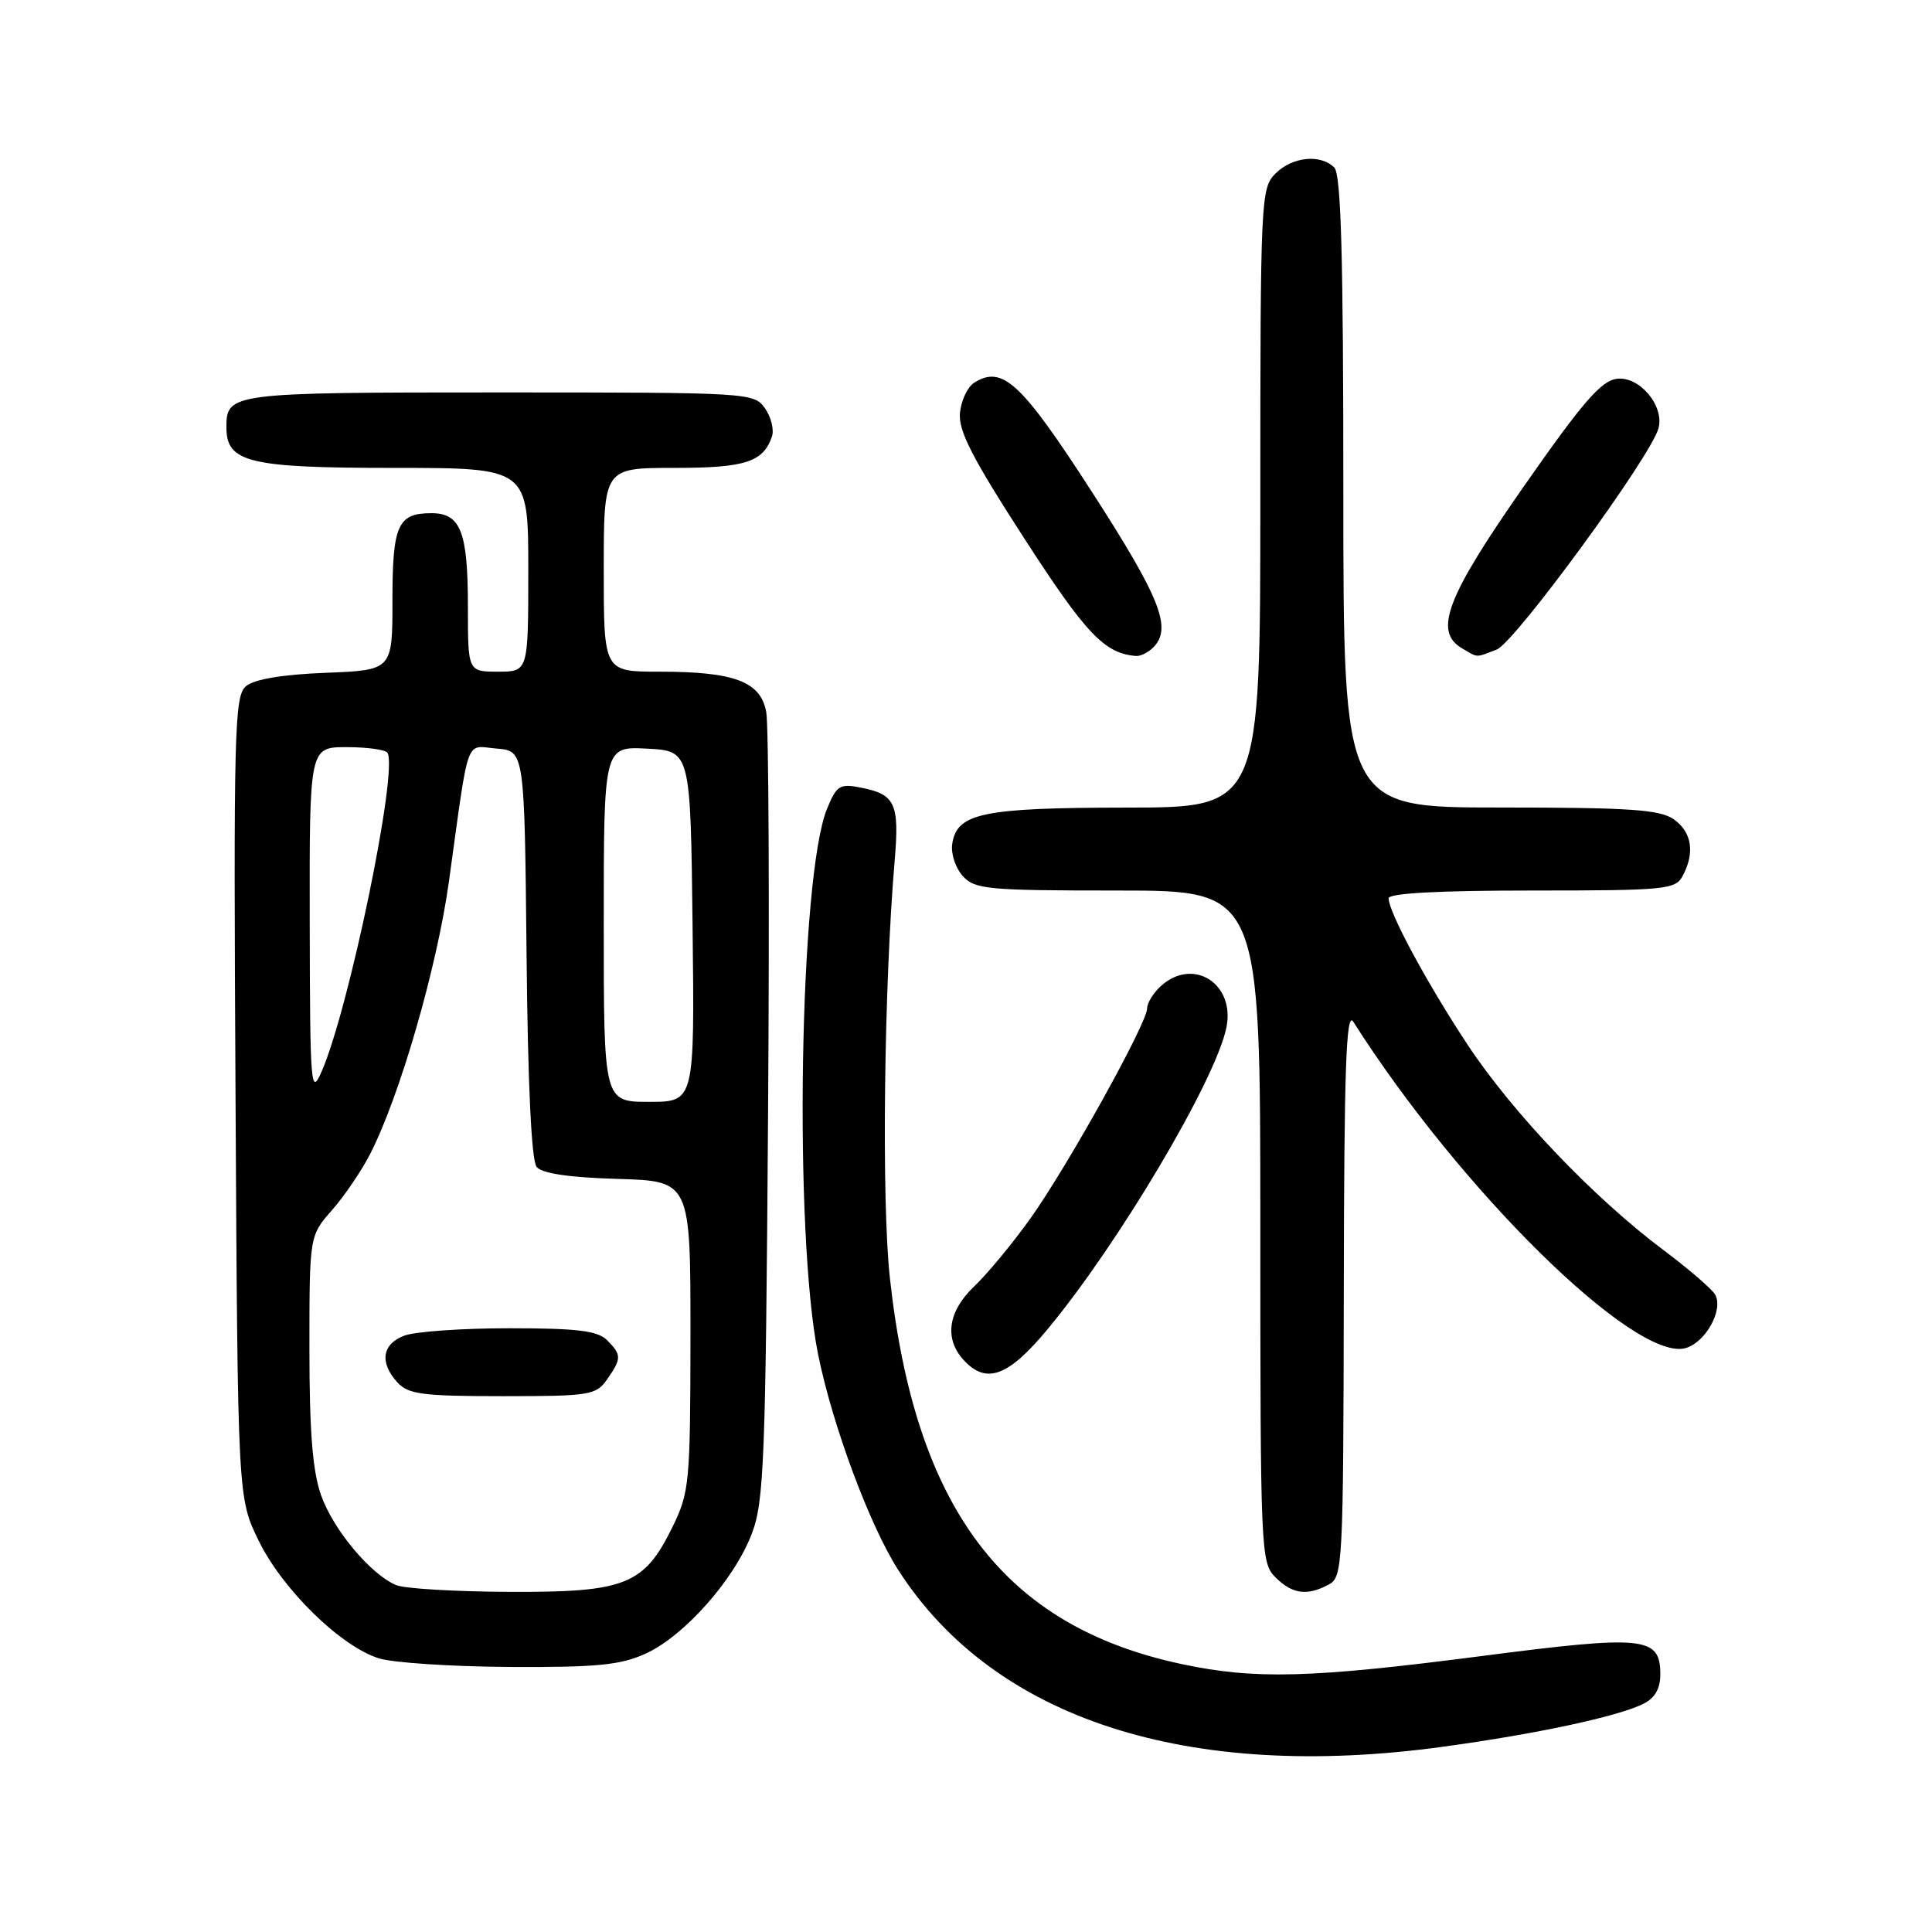 <?xml version="1.0" encoding="UTF-8" standalone="no"?>
<!DOCTYPE svg PUBLIC "-//W3C//DTD SVG 1.1//EN" "http://www.w3.org/Graphics/SVG/1.1/DTD/svg11.dtd" >
<svg xmlns="http://www.w3.org/2000/svg" xmlns:xlink="http://www.w3.org/1999/xlink" version="1.1" viewBox="0 0 256 256">
 <g >
 <path fill="currentColor"
d=" M 191.22 231.45 C 203.64 229.75 214.28 227.47 217.75 225.77 C 219.28 225.01 220.00 223.77 220.00 221.87 C 220.00 216.84 217.95 216.63 196.21 219.45 C 173.73 222.36 166.32 222.56 156.67 220.52 C 133.03 215.51 121.27 199.96 117.91 169.30 C 116.80 159.09 117.13 130.74 118.55 114.00 C 119.19 106.53 118.62 105.27 114.20 104.39 C 111.27 103.80 110.88 104.04 109.60 107.13 C 105.93 115.97 105.15 163.37 108.41 179.50 C 110.30 188.85 115.24 202.14 119.02 208.03 C 131.70 227.78 157.32 236.10 191.22 231.45 Z  M 85.54 219.12 C 90.67 216.79 97.33 209.27 99.63 203.19 C 101.24 198.96 101.45 193.52 101.77 148.00 C 101.97 120.22 101.86 96.08 101.53 94.34 C 100.78 90.30 97.33 89.00 87.35 89.00 C 80.00 89.00 80.00 89.00 80.00 75.50 C 80.00 62.00 80.00 62.00 89.31 62.00 C 98.74 62.00 101.12 61.24 102.28 57.86 C 102.60 56.97 102.18 55.28 101.37 54.11 C 99.91 52.03 99.36 52.00 66.14 52.00 C 30.49 52.00 30.00 52.06 30.00 56.64 C 30.00 61.28 32.98 62.00 52.22 62.00 C 70.00 62.00 70.00 62.00 70.00 75.50 C 70.00 89.00 70.00 89.00 66.00 89.00 C 62.00 89.00 62.00 89.00 62.00 80.43 C 62.00 70.45 61.05 68.00 57.16 68.00 C 52.70 68.00 52.00 69.57 52.00 79.60 C 52.00 88.80 52.00 88.80 43.15 89.15 C 37.47 89.37 33.70 90.00 32.61 90.91 C 31.05 92.20 30.94 96.53 31.21 145.41 C 31.50 198.50 31.50 198.50 34.30 204.20 C 37.46 210.63 45.10 218.11 50.17 219.73 C 52.00 220.32 59.80 220.83 67.50 220.88 C 79.06 220.94 82.20 220.64 85.54 219.12 Z  M 176.07 209.96 C 177.92 208.97 178.00 207.45 178.06 171.21 C 178.10 141.64 178.37 133.90 179.31 135.37 C 193.47 157.67 216.51 180.34 223.27 178.65 C 225.95 177.97 228.42 173.56 227.26 171.53 C 226.84 170.80 223.75 168.14 220.38 165.61 C 211.17 158.71 200.44 147.46 194.51 138.50 C 189.09 130.30 184.00 120.87 184.00 119.03 C 184.00 118.36 190.58 118.00 202.96 118.00 C 220.69 118.00 222.00 117.87 222.96 116.07 C 224.61 112.99 224.18 110.24 221.78 108.56 C 219.94 107.27 215.96 107.00 198.78 107.00 C 178.00 107.00 178.00 107.00 178.00 65.20 C 178.00 34.02 177.70 23.10 176.80 22.20 C 174.98 20.38 171.24 20.76 169.00 23.00 C 167.07 24.93 167.00 26.33 167.00 66.00 C 167.00 107.00 167.00 107.00 149.25 107.01 C 130.14 107.03 126.76 107.74 126.17 111.86 C 125.99 113.13 126.62 115.03 127.57 116.08 C 129.17 117.84 130.85 118.00 148.15 118.00 C 167.00 118.00 167.00 118.00 167.00 162.50 C 167.00 205.67 167.06 207.06 169.00 209.00 C 171.23 211.23 173.20 211.50 176.07 209.96 Z  M 138.75 176.20 C 148.17 164.89 161.05 143.18 162.50 136.18 C 163.71 130.35 158.11 126.78 153.83 130.65 C 152.82 131.57 152.00 132.90 152.00 133.62 C 152.00 135.58 141.40 154.65 136.50 161.50 C 134.14 164.80 130.81 168.82 129.10 170.44 C 125.63 173.73 125.09 177.34 127.65 180.17 C 130.65 183.48 133.56 182.44 138.75 176.20 Z  M 152.80 85.80 C 155.34 83.26 153.80 79.32 144.75 65.28 C 135.33 50.68 132.84 48.36 129.10 50.70 C 128.22 51.25 127.36 53.05 127.20 54.70 C 126.96 57.04 128.80 60.64 135.70 71.31 C 143.91 84.02 146.37 86.61 150.55 86.92 C 151.13 86.96 152.14 86.46 152.80 85.80 Z  M 198.32 86.07 C 200.71 85.16 218.76 60.49 219.76 56.75 C 220.56 53.78 217.25 49.83 214.26 50.19 C 212.17 50.44 209.72 53.26 201.88 64.50 C 191.63 79.17 189.92 83.69 193.75 85.92 C 195.92 87.18 195.43 87.17 198.32 86.07 Z  M 52.50 210.04 C 49.10 208.61 44.16 202.70 42.54 198.12 C 41.42 194.93 41.00 189.71 41.00 178.76 C 41.00 163.76 41.00 163.76 43.99 160.35 C 45.64 158.48 47.93 155.10 49.07 152.86 C 53.00 145.16 57.90 128.18 59.48 116.84 C 62.22 97.06 61.58 98.84 65.81 99.19 C 69.50 99.50 69.50 99.50 69.77 126.42 C 69.94 143.78 70.42 153.80 71.11 154.63 C 71.82 155.49 75.46 156.03 81.84 156.21 C 91.50 156.50 91.50 156.50 91.49 177.00 C 91.47 196.53 91.36 197.73 89.10 202.35 C 85.34 210.02 82.88 211.00 67.50 210.93 C 60.35 210.90 53.60 210.50 52.50 210.04 Z  M 80.44 182.78 C 82.38 180.01 82.38 179.52 80.43 177.57 C 79.18 176.33 76.49 176.00 67.49 176.00 C 61.24 176.00 54.98 176.44 53.57 176.98 C 50.62 178.10 50.26 180.53 52.65 183.17 C 54.09 184.75 55.96 185.00 66.60 185.00 C 78.16 185.00 78.98 184.87 80.44 182.78 Z  M 80.00 122.45 C 80.00 98.90 80.00 98.90 85.75 99.20 C 91.50 99.50 91.50 99.50 91.77 122.75 C 92.04 146.00 92.04 146.00 86.02 146.00 C 80.00 146.00 80.00 146.00 80.00 122.45 Z  M 41.04 122.25 C 41.00 99.00 41.00 99.00 45.94 99.00 C 48.66 99.00 51.09 99.34 51.34 99.75 C 52.78 102.09 46.24 133.73 42.61 142.00 C 41.18 145.28 41.08 144.03 41.04 122.25 Z "/>
</g>
</svg>